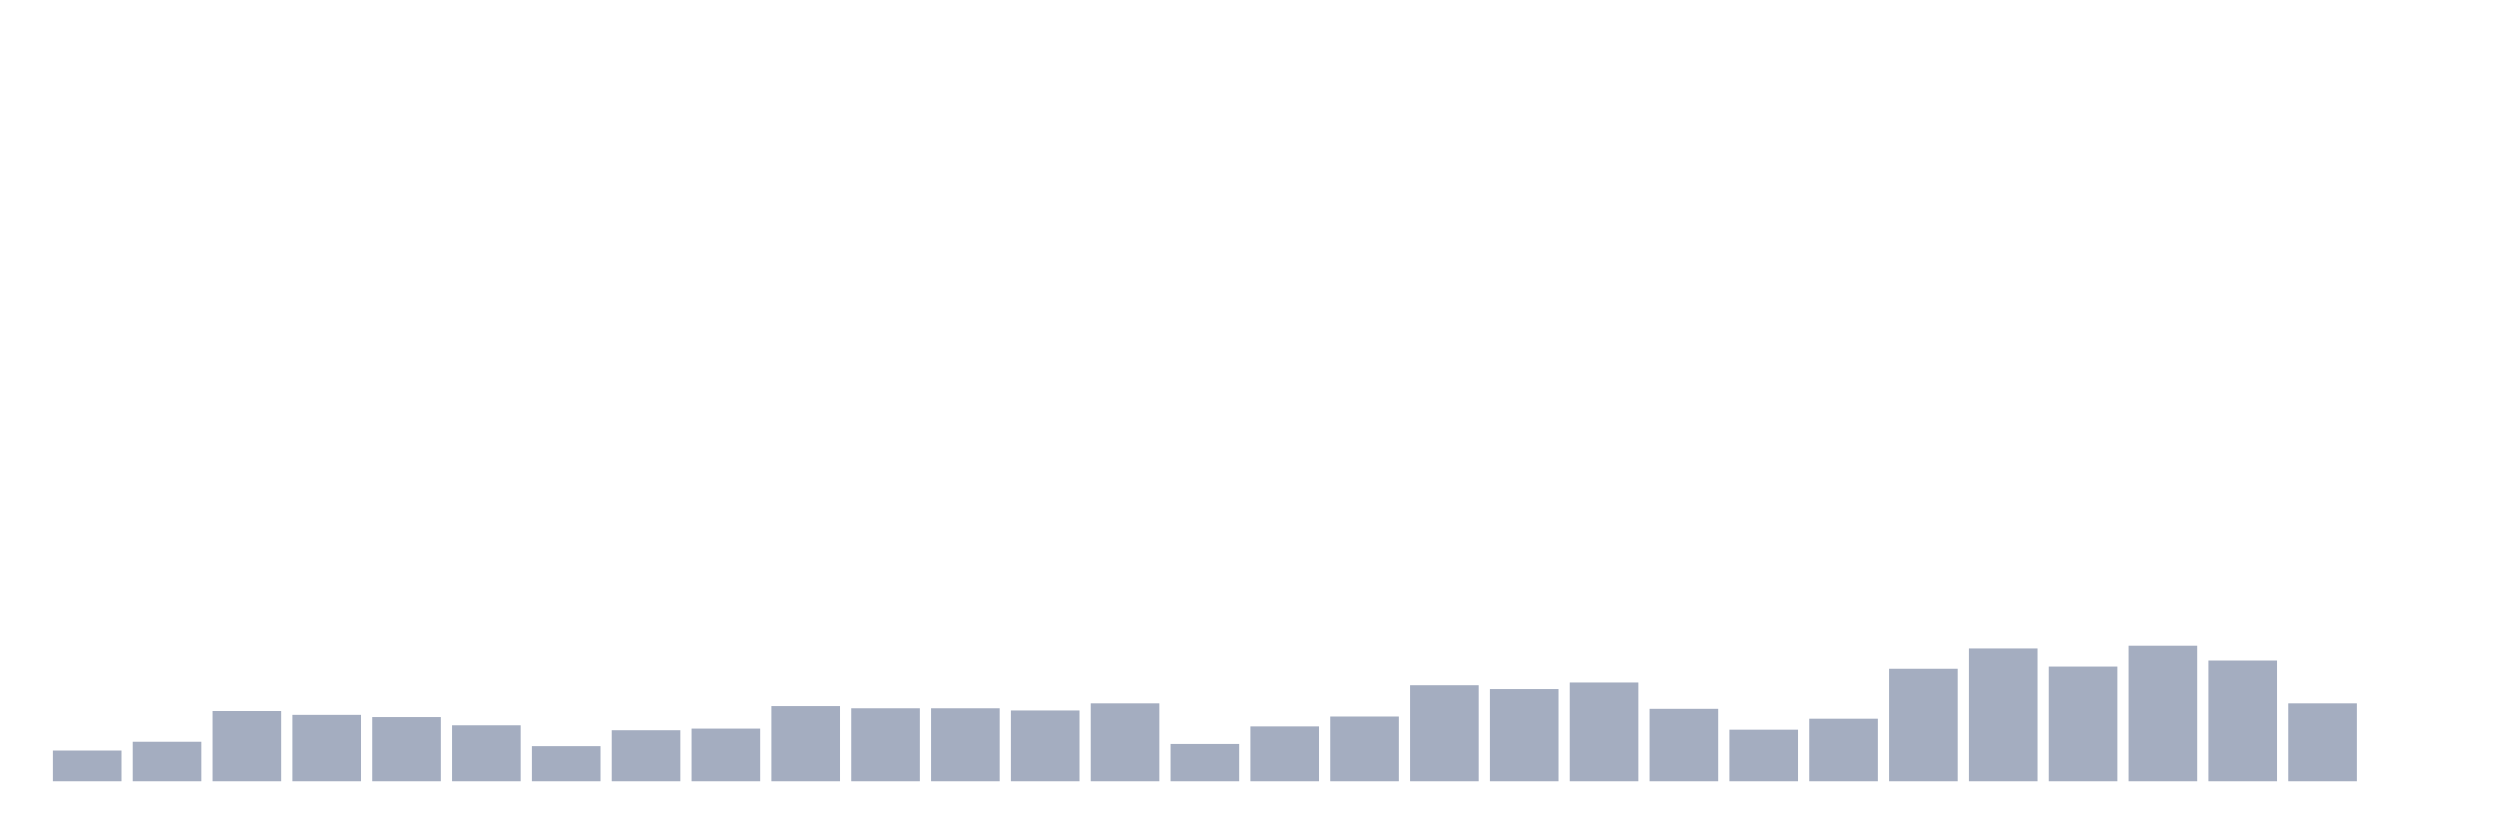 <svg xmlns="http://www.w3.org/2000/svg" viewBox="0 0 480 160"><g transform="translate(10,10)"><rect class="bar" x="0.153" width="13.175" y="134.099" height="5.901" fill="rgb(164,173,192)"></rect><rect class="bar" x="15.482" width="13.175" y="132.413" height="7.587" fill="rgb(164,173,192)"></rect><rect class="bar" x="30.81" width="13.175" y="126.513" height="13.487" fill="rgb(164,173,192)"></rect><rect class="bar" x="46.138" width="13.175" y="127.25" height="12.75" fill="rgb(164,173,192)"></rect><rect class="bar" x="61.466" width="13.175" y="127.672" height="12.328" fill="rgb(164,173,192)"></rect><rect class="bar" x="76.794" width="13.175" y="129.252" height="10.748" fill="rgb(164,173,192)"></rect><rect class="bar" x="92.123" width="13.175" y="133.256" height="6.744" fill="rgb(164,173,192)"></rect><rect class="bar" x="107.451" width="13.175" y="130.201" height="9.799" fill="rgb(164,173,192)"></rect><rect class="bar" x="122.779" width="13.175" y="129.885" height="10.115" fill="rgb(164,173,192)"></rect><rect class="bar" x="138.107" width="13.175" y="125.565" height="14.435" fill="rgb(164,173,192)"></rect><rect class="bar" x="153.436" width="13.175" y="125.986" height="14.014" fill="rgb(164,173,192)"></rect><rect class="bar" x="168.764" width="13.175" y="125.986" height="14.014" fill="rgb(164,173,192)"></rect><rect class="bar" x="184.092" width="13.175" y="126.407" height="13.593" fill="rgb(164,173,192)"></rect><rect class="bar" x="199.42" width="13.175" y="125.038" height="14.962" fill="rgb(164,173,192)"></rect><rect class="bar" x="214.748" width="13.175" y="132.835" height="7.165" fill="rgb(164,173,192)"></rect><rect class="bar" x="230.077" width="13.175" y="129.463" height="10.537" fill="rgb(164,173,192)"></rect><rect class="bar" x="245.405" width="13.175" y="127.567" height="12.433" fill="rgb(164,173,192)"></rect><rect class="bar" x="260.733" width="13.175" y="121.561" height="18.439" fill="rgb(164,173,192)"></rect><rect class="bar" x="276.061" width="13.175" y="122.298" height="17.702" fill="rgb(164,173,192)"></rect><rect class="bar" x="291.39" width="13.175" y="121.034" height="18.966" fill="rgb(164,173,192)"></rect><rect class="bar" x="306.718" width="13.175" y="126.091" height="13.909" fill="rgb(164,173,192)"></rect><rect class="bar" x="322.046" width="13.175" y="130.095" height="9.905" fill="rgb(164,173,192)"></rect><rect class="bar" x="337.374" width="13.175" y="127.988" height="12.012" fill="rgb(164,173,192)"></rect><rect class="bar" x="352.702" width="13.175" y="118.399" height="21.601" fill="rgb(164,173,192)"></rect><rect class="bar" x="368.031" width="13.175" y="114.501" height="25.499" fill="rgb(164,173,192)"></rect><rect class="bar" x="383.359" width="13.175" y="117.978" height="22.022" fill="rgb(164,173,192)"></rect><rect class="bar" x="398.687" width="13.175" y="113.974" height="26.026" fill="rgb(164,173,192)"></rect><rect class="bar" x="414.015" width="13.175" y="116.819" height="23.181" fill="rgb(164,173,192)"></rect><rect class="bar" x="429.344" width="13.175" y="125.038" height="14.962" fill="rgb(164,173,192)"></rect><rect class="bar" x="444.672" width="13.175" y="140" height="0" fill="rgb(164,173,192)"></rect></g></svg>